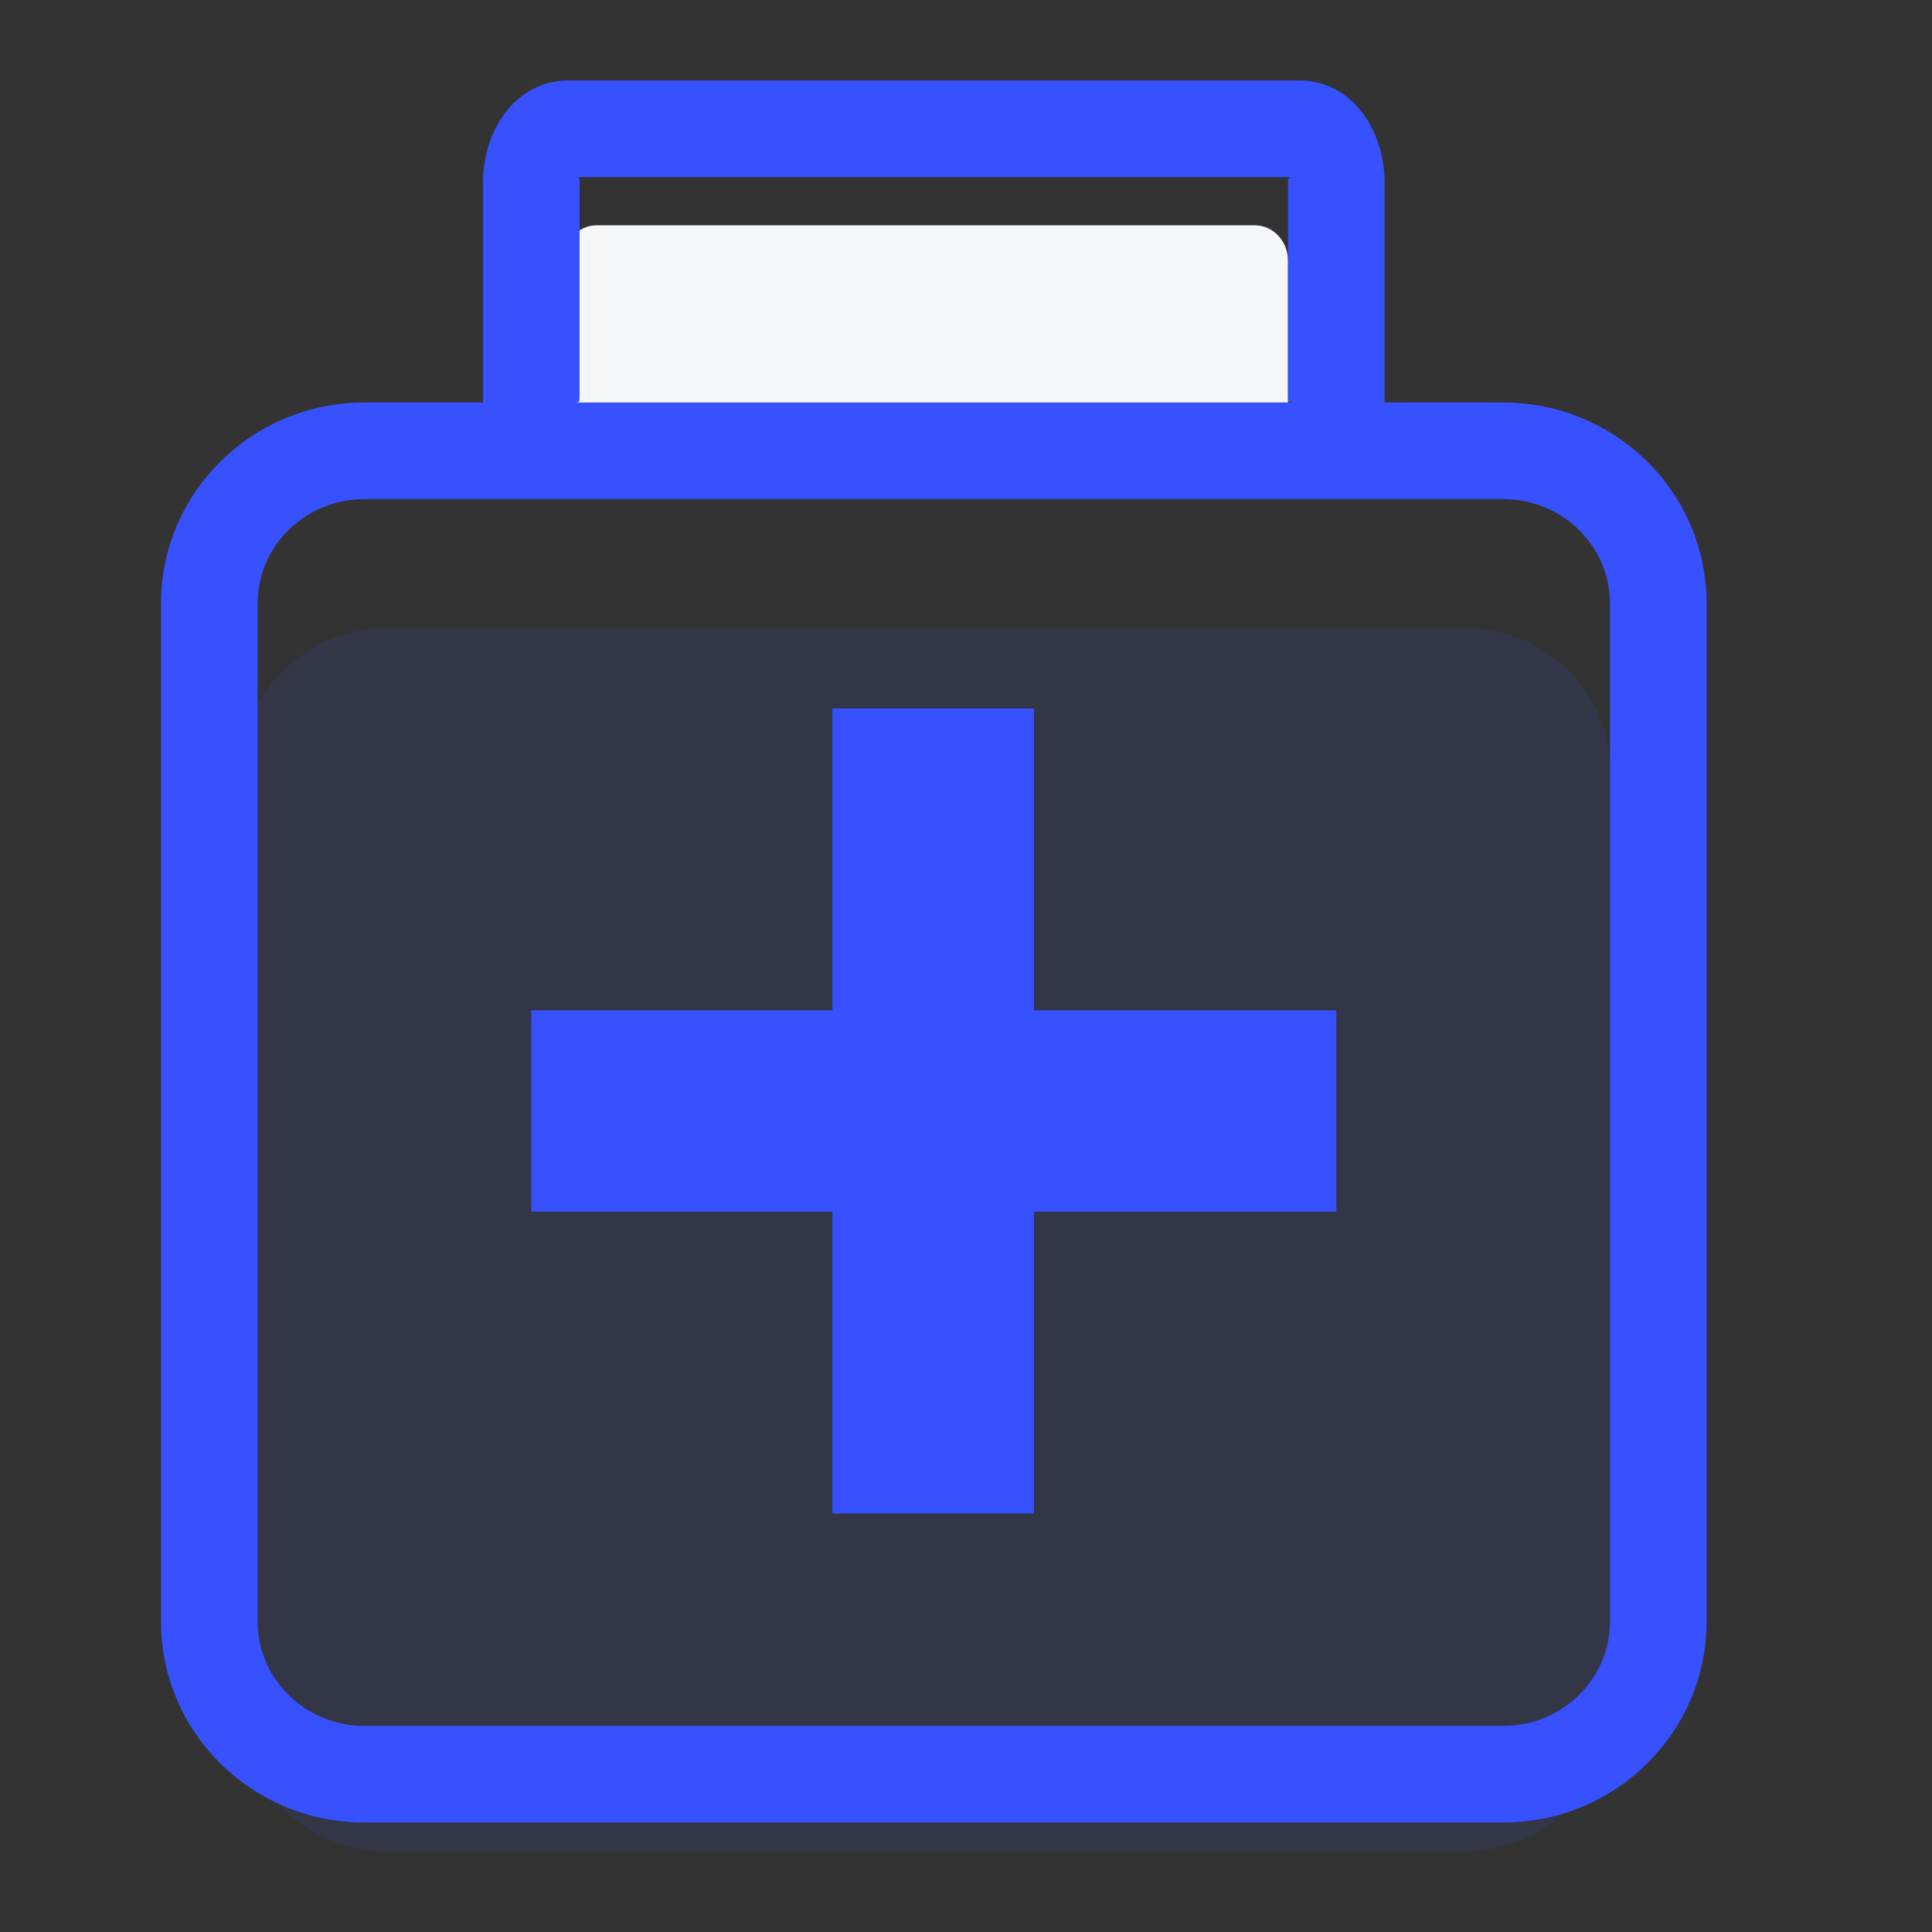 <?xml version="1.0" encoding="UTF-8"?>
<svg width="24px" height="24px" viewBox="0 0 24 24" version="1.1" xmlns="http://www.w3.org/2000/svg" xmlns:xlink="http://www.w3.org/1999/xlink">
    <rect x="0" y="0" width="24" height="24" fill="#333333" stroke="none"/>
    <!-- Generator: Sketch 52 (66869) - http://www.bohemiancoding.com/sketch -->
    <title>Icon/Remedies-Fill</title>
    <desc>Created with Sketch.</desc>
    <g id="Icon/Remedies-Fill" stroke="none" stroke-width="1" fill="none" fill-rule="evenodd">
        <path d="M7,4.99 L7,3.237 C7,2.997 7.185,2.799 7.41,2.799 L15.59,2.799 C15.815,2.799 16,2.997 16,3.237 L16,4.99 C16,5.23 15.815,5.428 15.59,5.428 L7.41,5.428 C7.18,5.428 7,5.23 7,4.99 Z" id="Path-Copy" fill="#F5F6FA" fill-rule="nonzero"></path>
        <path d="M20,21.245 C20,22.215 19.185,23 18.178,23 L4.822,23 C3.815,23 3,22.215 3,21.245 L3,9.554 C3,8.584 3.815,7.799 4.822,7.799 L18.178,7.799 C19.185,7.799 20,8.584 20,9.554 L20,21.245 Z" id="Path-Copy-3" fill-opacity="0.1" fill="#3751FF" fill-rule="nonzero"></path>
        <path d="M7.2,2.267 L7.2,4.933 C7.2,4.987 7.197,4.998 7.145,5 L16.075,5 C16.002,4.999 16,4.991 16,4.933 L16,2.267 C16,2.209 16.002,2.201 16.075,2.2 L7.125,2.2 C7.198,2.201 7.2,2.209 7.2,2.267 Z M17.199,5 L18.671,5 C20.066,5 21.2,6.115 21.2,7.498 L21.2,20.142 C21.2,21.525 20.066,22.64 18.671,22.64 L4.529,22.64 C3.134,22.64 2,21.525 2,20.142 L2,7.498 C2,6.115 3.134,5 4.529,5 L6.001,5 C6,4.978 6,4.956 6,4.933 L6,2.267 C6,1.607 6.415,1 7.055,1 L16.145,1 C16.785,1 17.2,1.607 17.2,2.267 L17.2,4.933 C17.2,4.956 17.2,4.978 17.199,5 Z M20,20.142 L20,7.498 C20,6.782 19.408,6.2 18.671,6.2 L4.529,6.2 C3.792,6.2 3.2,6.782 3.2,7.498 L3.2,20.142 C3.2,20.858 3.792,21.44 4.529,21.44 L18.671,21.44 C19.408,21.44 20,20.858 20,20.142 Z M12.844,12.551 L16.6,12.551 L16.6,15.051 L12.844,15.051 L12.844,18.801 L10.34,18.801 L10.34,15.051 L6.6,15.051 L6.6,12.551 L10.34,12.551 L10.34,8.801 L12.844,8.801 L12.844,12.551 Z" id="Combined-Shape" fill="#3751FF" fill-rule="nonzero"></path>
    </g>
</svg>
